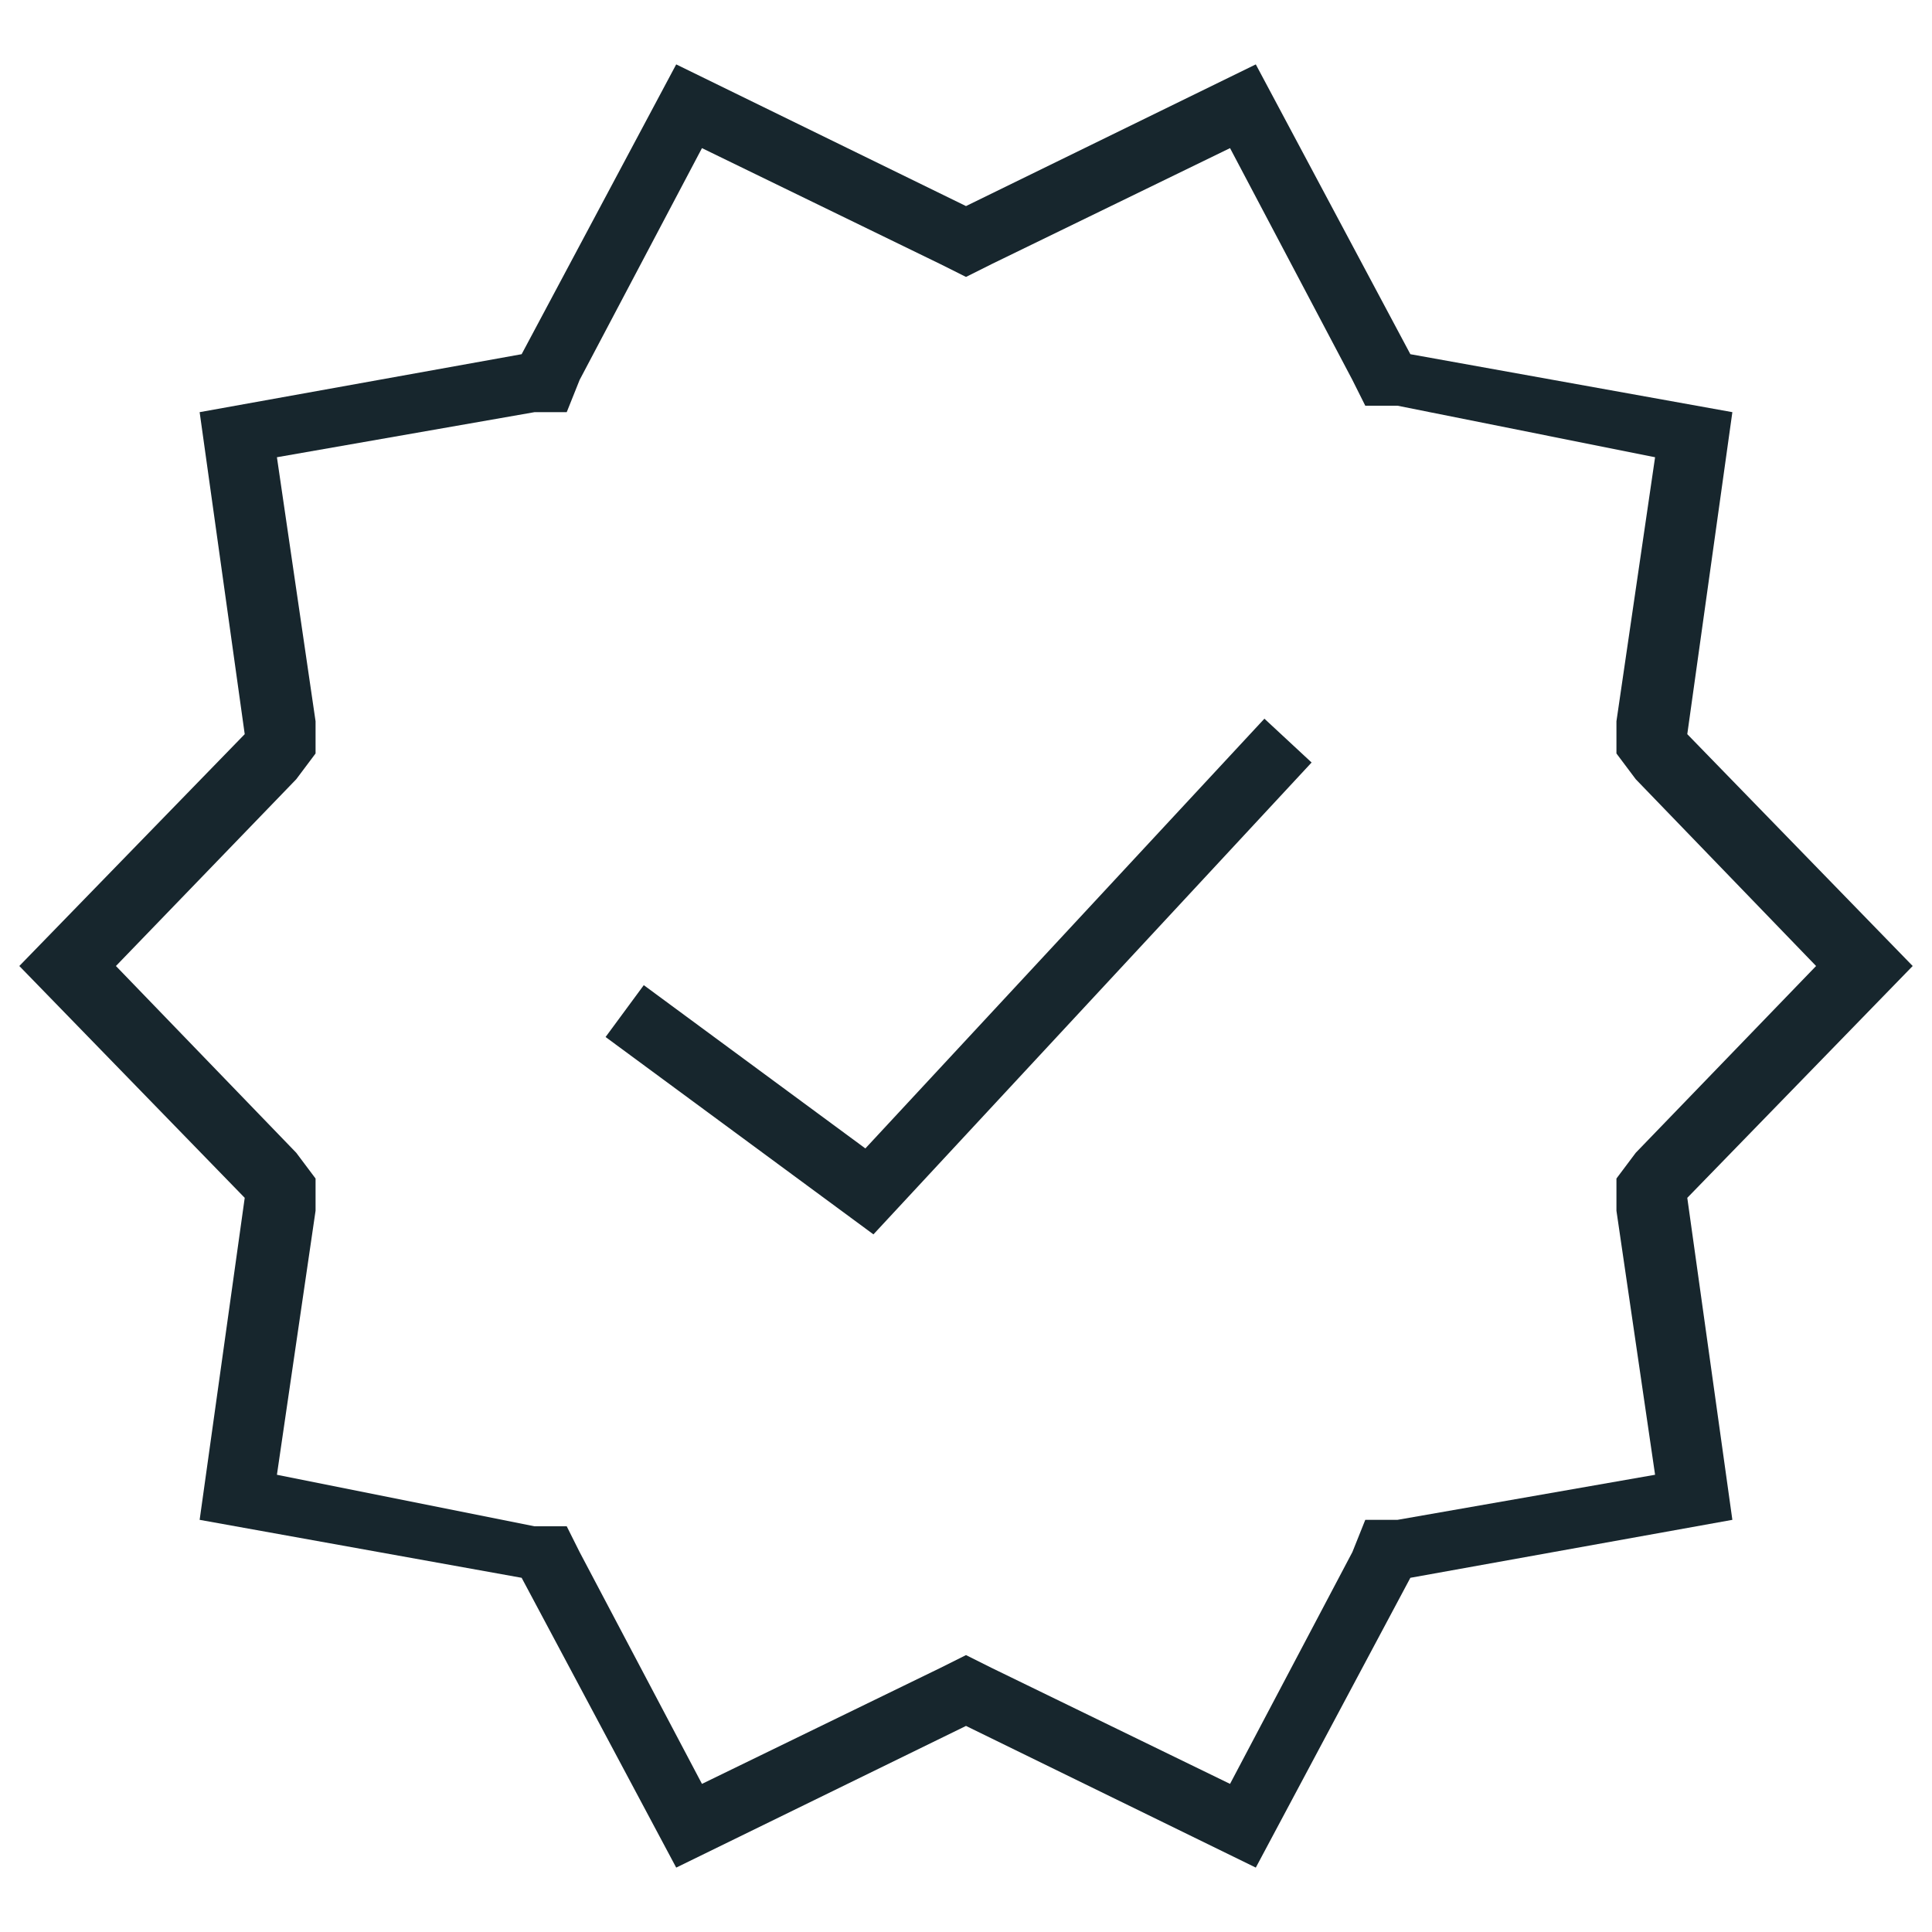 <?xml version="1.0" encoding="UTF-8"?>
<svg id="Layer_1" xmlns="http://www.w3.org/2000/svg" version="1.1" viewBox="0 0 30 30">
  <!-- Generator: Adobe Illustrator 29.1.0, SVG Export Plug-In . SVG Version: 2.1.0 Build 142)  -->
  <defs>
    <style>
      .st0 {
        fill: none;
        stroke: #17262d;
        stroke-miterlimit: 10;
      }

      .st1 {
        fill: #17262d;
      }
    </style>
  </defs>
  <path class="st1" d="M19.1,2.3l1.9,3.6.2.4h.5c0,0,4,.8,4,.8l-.6,4.1v.5c0,0,.3.4.3.4l2.8,2.9-2.8,2.9-.3.4v.5c0,0,.6,4.1.6,4.1l-4,.7h-.5c0,0-.2.5-.2.5l-1.9,3.6-3.7-1.8-.4-.2-.4.2-3.7,1.8-1.9-3.6-.2-.4h-.5c0,0-4-.8-4-.8l.6-4.1v-.5c0,0-.3-.4-.3-.4l-2.8-2.9,2.8-2.9.3-.4v-.5c0,0-.6-4.1-.6-4.1l4-.7h.5c0,0,.2-.5.2-.5l1.9-3.6,3.7,1.8.4.2.4-.2,3.7-1.8M19.5,1l-4.5,2.2-4.5-2.2-2.4,4.5-5,.9.7,5L.3,15l3.5,3.6-.7,5,5,.9,2.4,4.5,4.5-2.2,4.5,2.2,2.4-4.5,5-.9-.7-5,3.5-3.6-3.5-3.6.7-5-5-.9-2.4-4.5h0Z"/>
  <polyline class="st0" points="9.7 15.7 13.5 18.5 20 11.5"/>
</svg>
